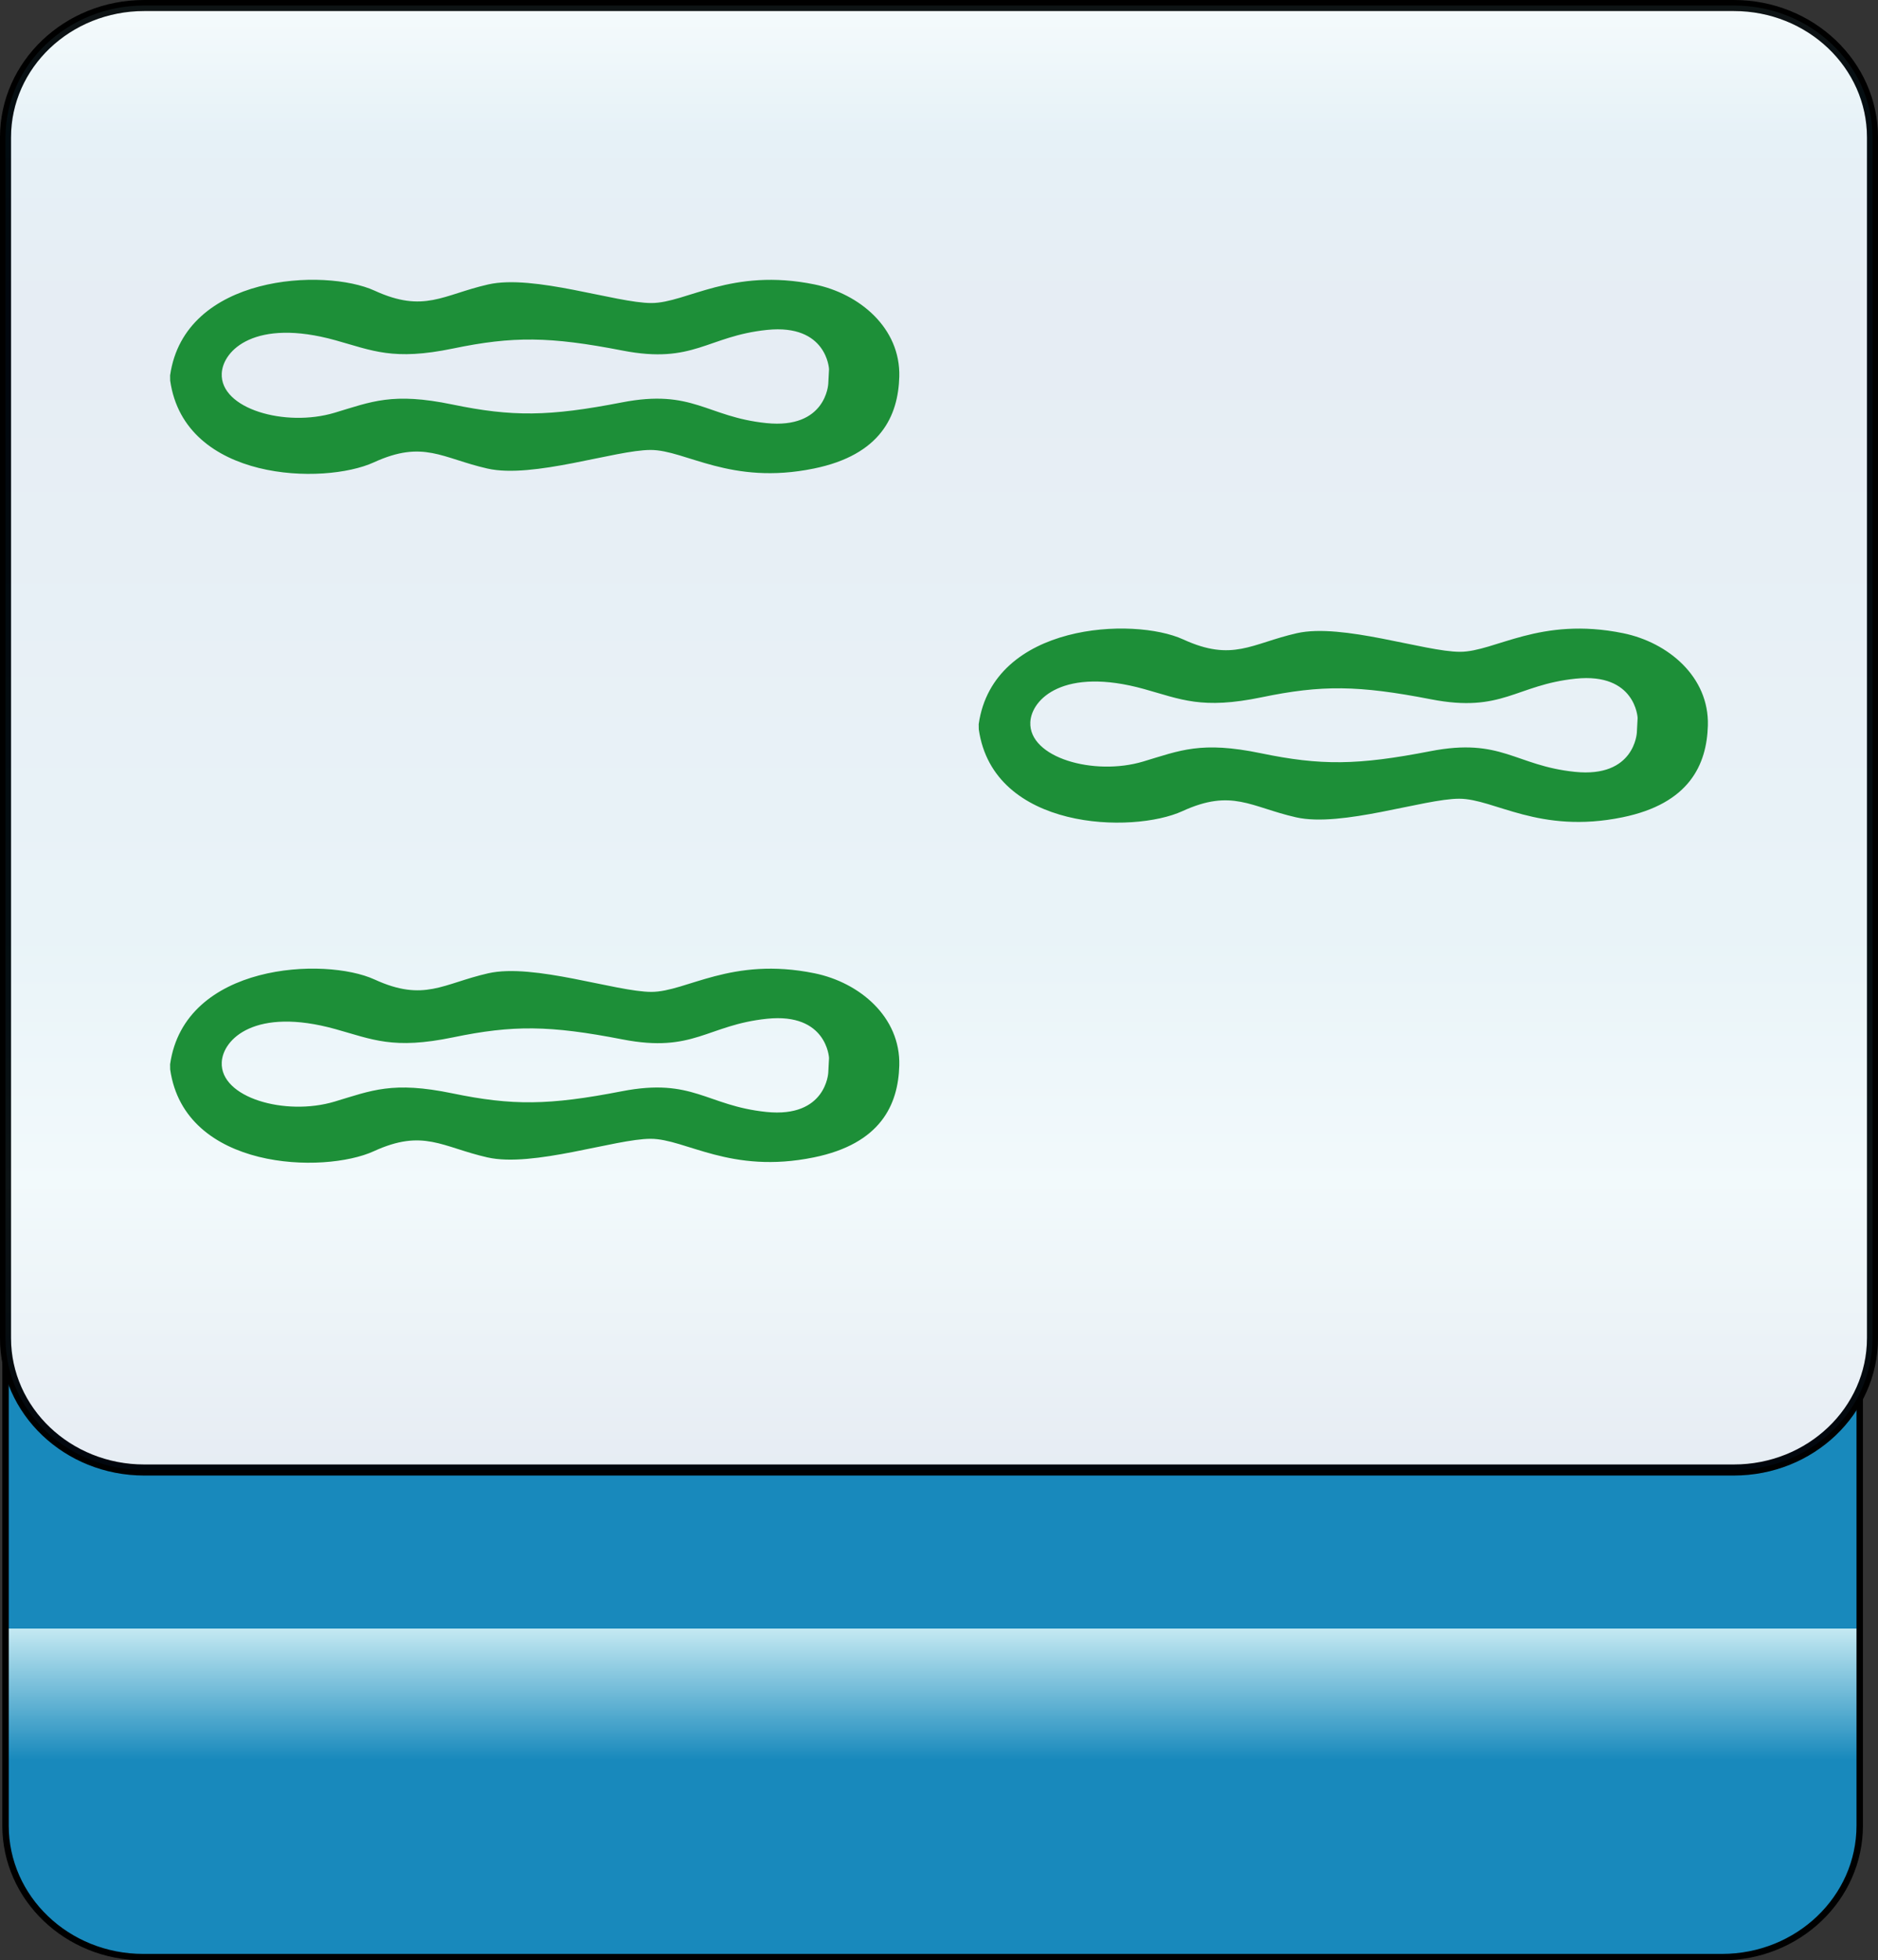 <?xml version="1.0" encoding="utf-8"?>
<!-- Generator: Adobe Illustrator 12.0.0, SVG Export Plug-In . SVG Version: 6.00 Build 51448)  -->
<!DOCTYPE svg PUBLIC "-//W3C//DTD SVG 1.1//EN" "http://www.w3.org/Graphics/SVG/1.1/DTD/svg11.dtd">
<svg  version="1.1"
	 xmlns:x="http://ns.adobe.com/Extensibility/1.0/" xmlns:i="http://ns.adobe.com/AdobeIllustrator/10.0/" xmlns:graph="http://ns.adobe.com/Graphs/1.0/" i:viewOrigin="-0.3208 113.645" i:rulerOrigin="0 0" i:pageBounds="0 113 108 0"
	 xmlns="http://www.w3.org/2000/svg" xmlns:xlink="http://www.w3.org/1999/xlink" xmlns:a="http://ns.adobe.com/AdobeSVGViewerExtensions/3.0/"
	 width="109.1" height="113.832" viewBox="0 0 109.1 113.832" overflow="visible" enable-background="new 0 0 109.1 113.832"
	 xml:space="preserve">
<rect x="0" y="0" width="109.1" height="113.832" fill="#333333" stroke="none"/>
<g id="图层_1" i:layer="yes" i:dimmedPercent="50" i:rgbTrio="#4F008000FFFF">
	<g>
		
			<linearGradient id="XMLID_3_" gradientUnits="userSpaceOnUse" x1="935.434" y1="81.001" x2="1020.227" y2="81.001" gradientTransform="matrix(0 -1 1 0 -26.822 1049.079)">
			<stop  offset="0.135" style="stop-color:#1889BC"/>
			<stop  offset="0.225" style="stop-color:#C4E9F2"/>
			<a:midPointStop  offset="0.135" style="stop-color:#1889BC"/>
			<a:midPointStop  offset="0.5" style="stop-color:#1889BC"/>
			<a:midPointStop  offset="0.225" style="stop-color:#C4E9F2"/>
		</linearGradient>
		<path i:knockout="Off" fill="url(#XMLID_3_)" stroke="#000000" stroke-width="0.374" d="M100.036,28.852
			c4.418,0,8.002,3.42,8.002,7.638v69.518c0,4.218-3.584,7.638-8.002,7.638H8.321c-4.418,0-8-3.42-8-7.638V36.49
			c0-4.218,3.582-7.638,8-7.638H100.036z"/>
		<path i:knockout="Off" fill="#FFFFFF" stroke="#000000" stroke-width="0.641" d="M8.377,85.36c-4.449,0-8.057-3.43-8.057-7.66
			V7.98c0-4.23,3.607-7.659,8.057-7.659h92.348c4.447,0,8.055,3.429,8.055,7.659V77.7c0,4.23-3.607,7.66-8.055,7.66H8.377z"/>
		
			<linearGradient id="XMLID_4_" gradientUnits="userSpaceOnUse" x1="-229.909" y1="-254.262" x2="-144.87" y2="-254.262" gradientTransform="matrix(0 1 -1 0 -199.712 230.23)">
			<stop  offset="0" style="stop-color:#A3DDEA"/>
			<stop  offset="0.09" style="stop-color:#0678B3"/>
			<stop  offset="0.213" style="stop-color:#094C91"/>
			<stop  offset="0.64" style="stop-color:#2890C0"/>
			<stop  offset="0.803" style="stop-color:#82D0E3"/>
			<stop  offset="1" style="stop-color:#09468C"/>
			<a:midPointStop  offset="0" style="stop-color:#A3DDEA"/>
			<a:midPointStop  offset="0.5" style="stop-color:#A3DDEA"/>
			<a:midPointStop  offset="0.09" style="stop-color:#0678B3"/>
			<a:midPointStop  offset="0.5" style="stop-color:#0678B3"/>
			<a:midPointStop  offset="0.213" style="stop-color:#094C91"/>
			<a:midPointStop  offset="0.5" style="stop-color:#094C91"/>
			<a:midPointStop  offset="0.64" style="stop-color:#2890C0"/>
			<a:midPointStop  offset="0.5" style="stop-color:#2890C0"/>
			<a:midPointStop  offset="0.803" style="stop-color:#82D0E3"/>
			<a:midPointStop  offset="0.5" style="stop-color:#82D0E3"/>
			<a:midPointStop  offset="1" style="stop-color:#09468C"/>
		</linearGradient>
		<path i:knockout="Off" opacity="0.1" fill="url(#XMLID_4_)" stroke="#000000" stroke-width="0.641" d="M8.377,85.36
			c-4.449,0-8.057-3.43-8.057-7.66V7.98c0-4.23,3.607-7.659,8.057-7.659h92.348c4.447,0,8.055,3.429,8.055,7.659V77.7
			c0,4.23-3.607,7.66-8.055,7.66H8.377z"/>
		<g i:knockout="Off">
			<path i:knockout="Off" fill="#1D8F38" d="M68.692,47.101c2.879-1.32,3.959-0.24,6.6,0.359c2.64,0.6,7.439-1.08,9.479-1.08
				s4.632,2.07,9.479,1.08c3.889-0.793,4.904-3.061,4.967-5.332c0.078-2.828-2.312-4.826-4.922-5.359
				c-4.848-0.988-7.439,1.08-9.479,1.08s-6.84-1.68-9.479-1.08c-2.641,0.602-3.721,1.68-6.6,0.361
				c-2.881-1.32-11.04-0.961-11.881,4.92l0.005,0.303C57.701,48.234,65.811,48.421,68.692,47.101z M91.491,44.82
				c-3.479-0.359-4.262-2.004-8.399-1.199c-4.23,0.822-6.36,0.84-9.84,0.119c-3.479-0.719-4.692-0.162-6.84,0.48
				c-2.859,0.857-6.659-0.225-6.556-2.287c0.068-1.34,1.945-3.217,6.601-1.924c2.159,0.6,3.36,1.201,6.84,0.48
				s5.609-0.703,9.84,0.119c4.138,0.805,4.92-0.84,8.399-1.199c3.48-0.359,3.6,2.279,3.6,2.279l-0.045,0.852
				C95.09,42.541,94.971,45.181,91.491,44.82z"/>
		</g>
		<g i:knockout="Off">
			<path i:knockout="Off" fill="#1D8F38" d="M21.716,26.849c2.881-1.32,3.961-0.24,6.6,0.359c2.641,0.6,7.44-1.08,9.48-1.08
				s4.633,2.07,9.48,1.08c3.889-0.793,4.904-3.061,4.967-5.332c0.078-2.828-2.313-4.826-4.922-5.359
				c-4.848-0.988-7.44,1.08-9.48,1.08c-2.039,0-6.84-1.68-9.479-1.08c-2.64,0.602-3.72,1.68-6.601,0.361
				c-2.879-1.32-11.039-0.961-11.879,4.92l0.004,0.303C10.726,27.982,18.837,28.169,21.716,26.849z M44.517,24.568
				c-3.48-0.359-4.263-2.004-8.4-1.199c-4.23,0.822-6.359,0.84-9.84,0.119c-3.48-0.719-4.693-0.162-6.84,0.48
				c-2.859,0.857-6.66-0.225-6.555-2.287c0.067-1.34,1.945-3.217,6.6-1.924c2.16,0.6,3.359,1.201,6.84,0.48s5.609-0.703,9.84,0.119
				c4.138,0.805,4.92-0.84,8.4-1.199c3.479-0.359,3.6,2.279,3.6,2.279l-0.045,0.852C48.117,22.289,47.996,24.929,44.517,24.568z"/>
		</g>
		<g i:knockout="Off">
			<path i:knockout="Off" fill="#1D8F38" d="M21.716,66.849c2.881-1.32,3.961-0.24,6.6,0.359c2.641,0.6,7.44-1.08,9.48-1.08
				s4.633,2.07,9.48,1.08c3.889-0.793,4.904-3.061,4.967-5.332c0.078-2.828-2.313-4.826-4.922-5.359
				c-4.848-0.988-7.44,1.08-9.48,1.08c-2.039,0-6.84-1.68-9.479-1.08c-2.64,0.602-3.72,1.68-6.601,0.361
				c-2.879-1.32-11.039-0.961-11.879,4.92l0.004,0.303C10.726,67.982,18.837,68.169,21.716,66.849z M44.517,64.568
				c-3.48-0.359-4.263-2.004-8.4-1.199c-4.23,0.822-6.359,0.84-9.84,0.119c-3.48-0.719-4.693-0.162-6.84,0.48
				c-2.859,0.857-6.66-0.225-6.555-2.287c0.067-1.34,1.945-3.217,6.6-1.924c2.16,0.6,3.359,1.201,6.84,0.48s5.609-0.703,9.84,0.119
				c4.138,0.805,4.92-0.84,8.4-1.199c3.479-0.359,3.6,2.279,3.6,2.279l-0.045,0.852C48.117,62.289,47.996,64.929,44.517,64.568z"/>
		</g>
	</g>
</g>
</svg>
